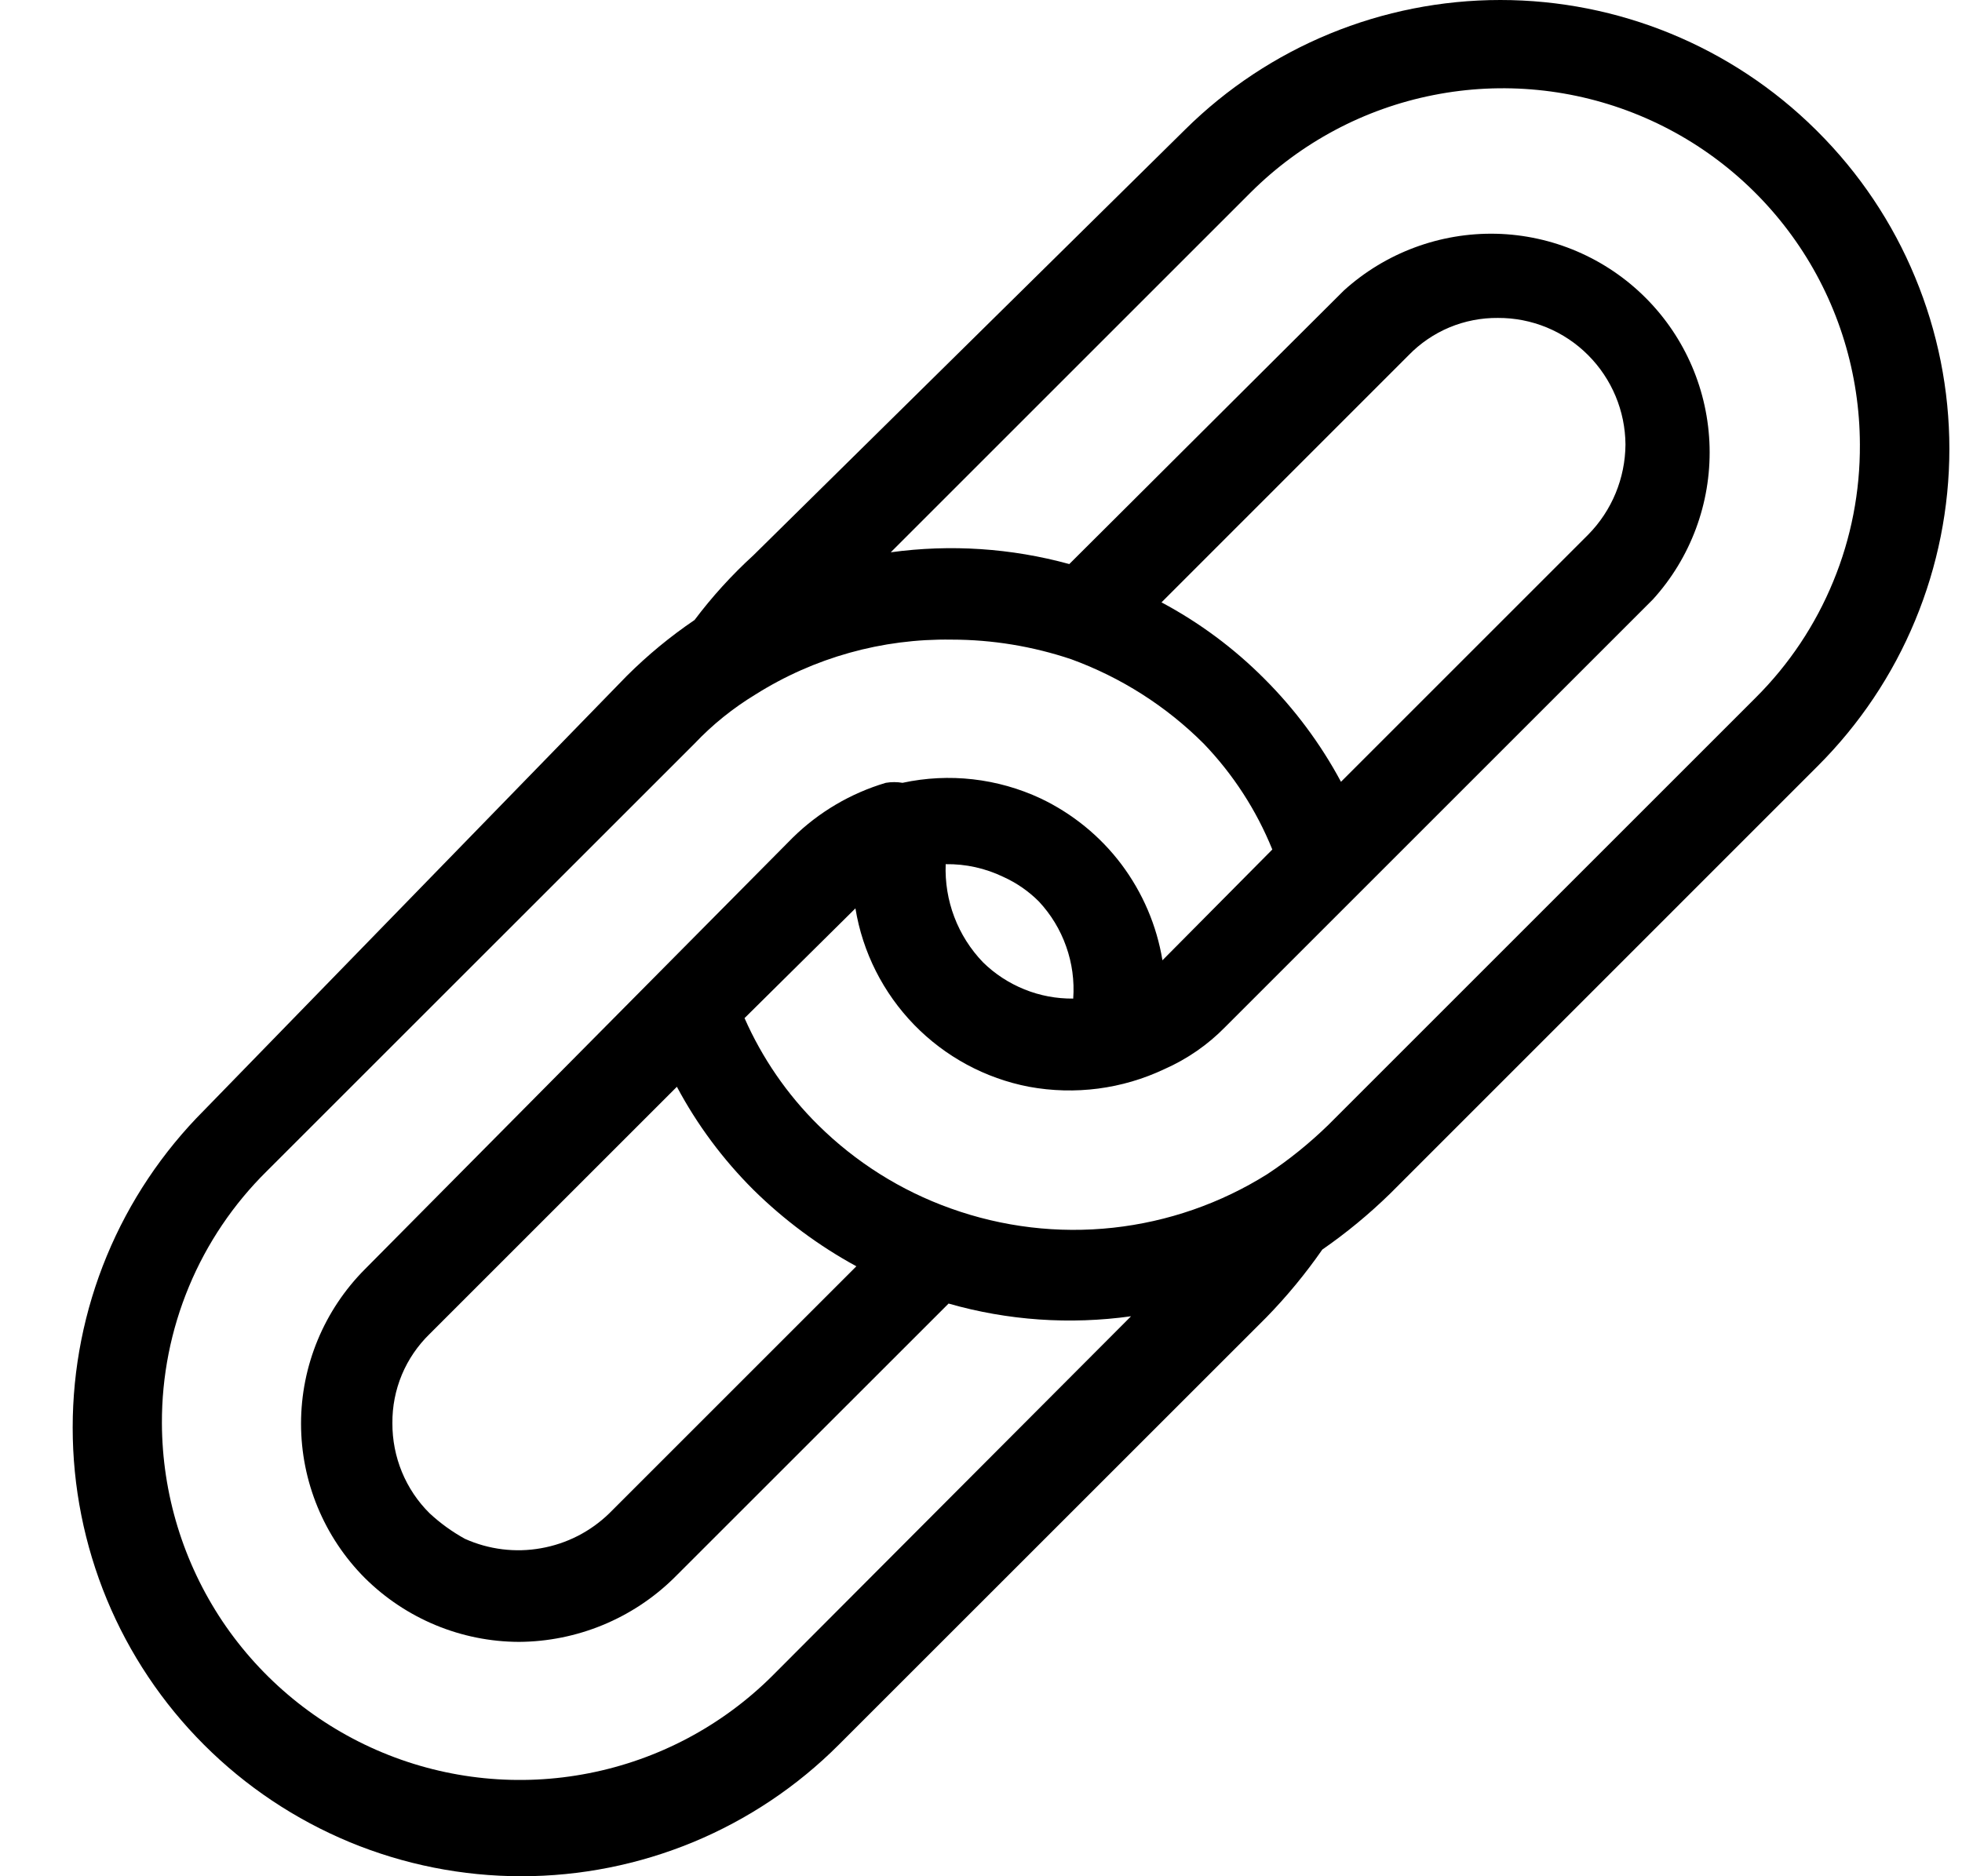 <svg width="23" height="22" viewBox="0 0 23 22" fill="none" xmlns="http://www.w3.org/2000/svg">
  <path d="M21.285 1.52C20.301 0.546 18.973 0 17.588 0C16.204 0 14.875 0.546 13.892 1.52L8.832 6.511C8.579 6.742 8.348 6.996 8.142 7.27C7.857 7.463 7.592 7.682 7.348 7.925L2.392 13.019C1.904 13.508 1.516 14.088 1.252 14.726C0.988 15.364 0.852 16.048 0.852 16.739C0.852 17.43 0.988 18.114 1.252 18.753C1.516 19.391 1.904 19.971 2.392 20.459C2.881 20.948 3.461 21.335 4.099 21.6C4.737 21.864 5.421 22 6.112 22C6.803 22 7.487 21.864 8.126 21.6C8.764 21.335 9.344 20.948 9.832 20.459L14.846 15.446C15.086 15.2 15.305 14.934 15.501 14.652C15.784 14.456 16.049 14.237 16.295 13.997L21.308 8.983C21.797 8.495 22.186 7.915 22.45 7.277C22.715 6.639 22.852 5.954 22.852 5.263C22.852 4.572 22.715 3.888 22.45 3.25C22.186 2.611 21.797 2.031 21.308 1.543L21.285 1.52ZM16.513 4.165C16.649 4.025 16.812 3.914 16.991 3.839C17.171 3.764 17.365 3.726 17.56 3.728C17.756 3.727 17.951 3.765 18.133 3.84C18.314 3.915 18.479 4.025 18.618 4.165C18.895 4.443 19.052 4.819 19.055 5.212C19.052 5.608 18.896 5.987 18.618 6.269L15.72 9.167C15.482 8.723 15.179 8.316 14.823 7.96C14.467 7.602 14.06 7.3 13.616 7.063L16.513 4.165ZM12.581 11.709C12.385 11.711 12.191 11.675 12.009 11.601C11.828 11.528 11.662 11.42 11.523 11.283C11.376 11.13 11.262 10.95 11.187 10.752C11.112 10.555 11.078 10.344 11.086 10.133C11.32 10.129 11.553 10.181 11.764 10.283C11.918 10.353 12.058 10.45 12.178 10.57C12.32 10.722 12.429 10.901 12.498 11.097C12.568 11.293 12.596 11.501 12.581 11.709ZM7.142 17.745C6.922 17.959 6.644 18.101 6.342 18.154C6.041 18.208 5.73 18.169 5.451 18.044C5.302 17.962 5.163 17.862 5.037 17.745C4.897 17.607 4.787 17.442 4.712 17.261C4.637 17.079 4.599 16.884 4.6 16.688C4.598 16.493 4.636 16.299 4.711 16.119C4.786 15.94 4.897 15.777 5.037 15.641L7.935 12.743C8.172 13.188 8.475 13.595 8.832 13.951C9.191 14.305 9.597 14.607 10.039 14.848L7.142 17.745ZM14.915 9.961L13.627 11.26C13.56 10.852 13.395 10.467 13.147 10.136C12.899 9.806 12.574 9.541 12.201 9.363C11.695 9.126 11.126 9.061 10.58 9.179C10.515 9.168 10.449 9.168 10.384 9.179C9.973 9.301 9.598 9.522 9.292 9.823L4.278 14.882C3.799 15.363 3.529 16.014 3.529 16.693C3.529 17.372 3.799 18.024 4.278 18.504C4.759 18.981 5.407 19.25 6.084 19.252C6.763 19.248 7.415 18.98 7.9 18.504L11.12 15.285C11.815 15.484 12.543 15.534 13.259 15.434L9.05 19.654C8.463 20.237 7.716 20.633 6.904 20.792C6.092 20.952 5.251 20.868 4.487 20.551C3.723 20.234 3.069 19.698 2.608 19.011C2.148 18.323 1.901 17.515 1.898 16.688C1.896 16.138 2.004 15.593 2.215 15.086C2.426 14.578 2.737 14.118 3.128 13.732L8.142 8.719C8.353 8.496 8.593 8.303 8.855 8.144C9.543 7.71 10.342 7.487 11.155 7.5C11.632 7.5 12.105 7.578 12.558 7.73C13.141 7.943 13.671 8.28 14.11 8.719C14.455 9.078 14.728 9.499 14.915 9.961ZM11.143 14.169C10.56 13.961 10.031 13.627 9.591 13.192C9.227 12.832 8.935 12.407 8.728 11.938L10.028 10.651C10.112 11.166 10.353 11.642 10.717 12.017C11.081 12.391 11.551 12.645 12.063 12.743C12.601 12.842 13.156 12.77 13.65 12.536C13.917 12.418 14.159 12.251 14.363 12.042L19.377 7.028C19.819 6.541 20.057 5.901 20.041 5.243C20.025 4.585 19.757 3.958 19.291 3.492C18.825 3.026 18.198 2.757 17.54 2.741C16.881 2.726 16.242 2.964 15.754 3.406L12.535 6.614C11.854 6.427 11.142 6.38 10.442 6.476L14.662 2.256C15.247 1.673 15.992 1.275 16.803 1.115C17.614 0.954 18.454 1.037 19.218 1.353C19.982 1.669 20.634 2.204 21.095 2.891C21.555 3.577 21.801 4.385 21.803 5.212C21.806 5.762 21.701 6.308 21.491 6.817C21.282 7.327 20.974 7.789 20.584 8.178L15.57 13.192C15.351 13.405 15.113 13.598 14.857 13.767C14.309 14.111 13.69 14.326 13.047 14.396C12.403 14.466 11.752 14.388 11.143 14.169Z" fill="black"/>
  </svg>

